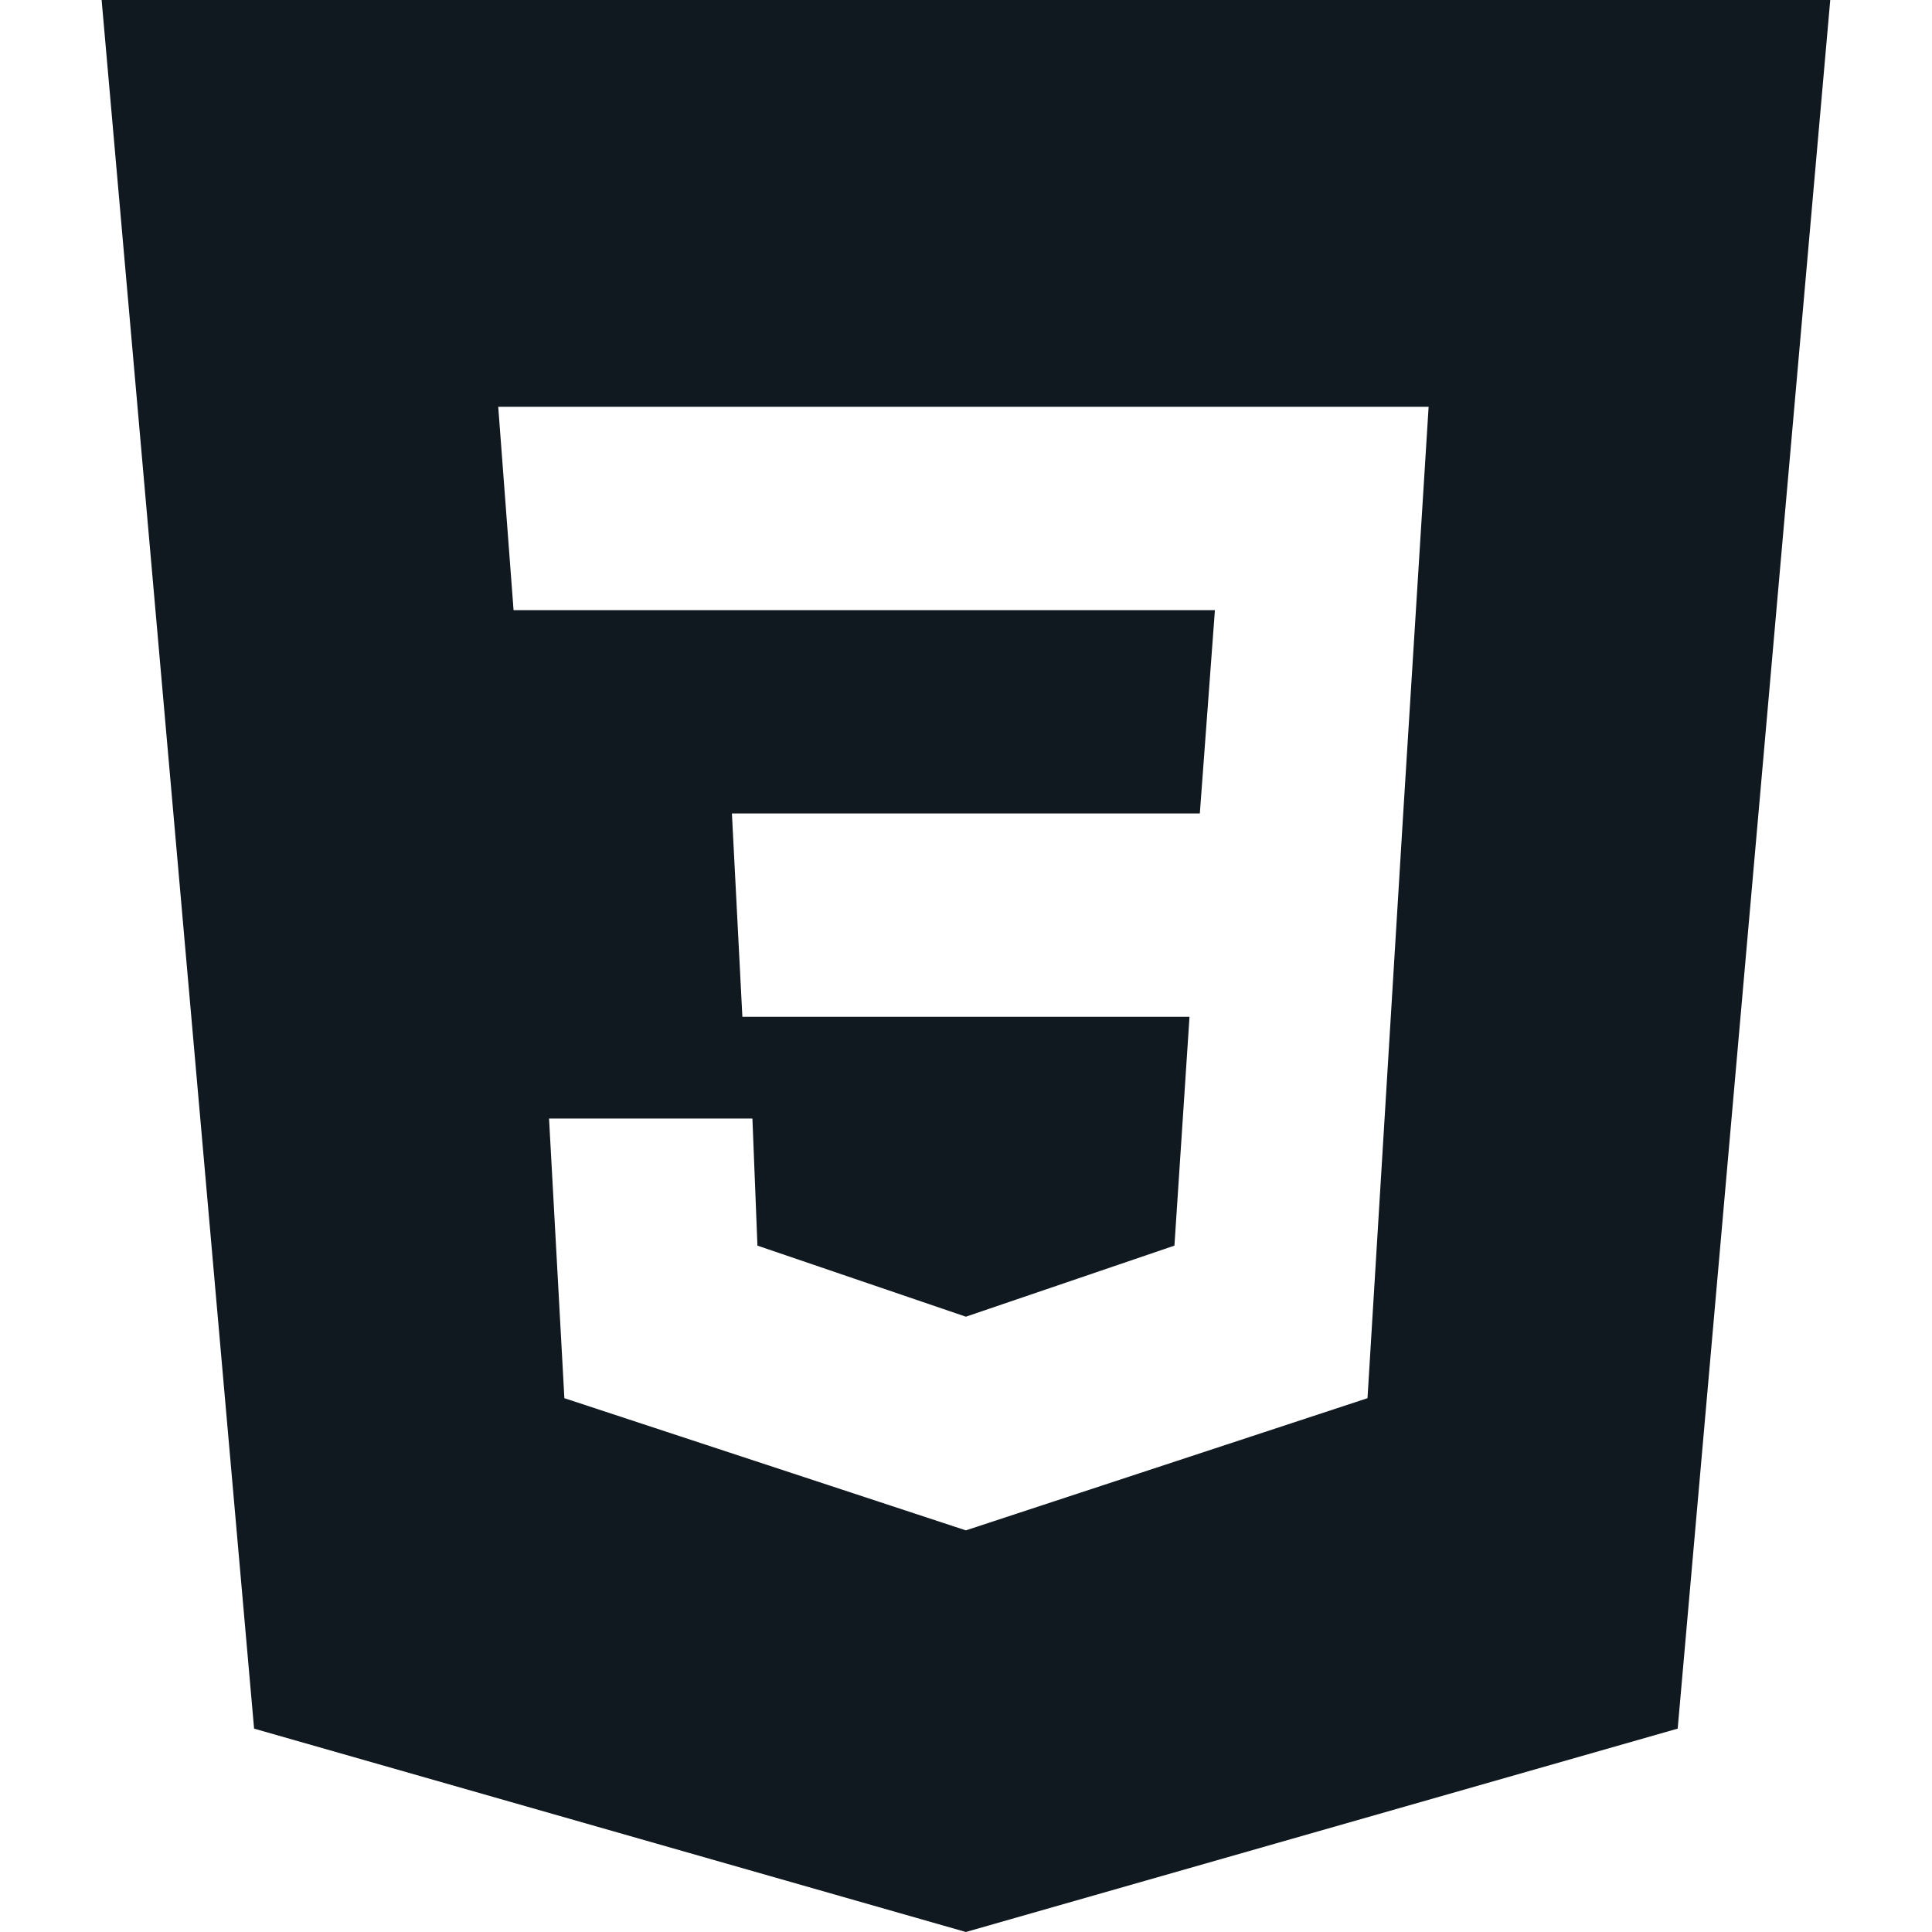 <svg xmlns="http://www.w3.org/2000/svg" xmlns:xlink="http://www.w3.org/1999/xlink" width="80" zoomAndPan="magnify" viewBox="0 0 60 60" height="80" preserveAspectRatio="xMidYMid meet" version="1.0"><defs><clipPath id="e5e26191e2"><path d="M 3.148 0 L 57 0 L 57 60 L 3.148 60 Z M 3.148 0 " clip-rule="nonzero"/></clipPath></defs><g clip-path="url(#e5e26191e2)"><path fill="#101820" d="M 56.84 0 L 52.102 53.684 L 29.996 60 L 7.891 53.684 L 3.156 0 Z M 17.051 34.738 L 23.367 34.738 L 23.523 38.684 L 29.996 40.891 L 36.473 38.684 L 36.941 31.578 L 23.055 31.578 L 22.73 25.262 L 37.262 25.262 L 37.73 18.949 L 15.949 18.949 L 15.473 12.633 L 44.367 12.633 L 43.578 25.262 L 42.469 43.422 L 29.996 47.527 L 17.527 43.422 Z M 17.051 34.738 " fill-opacity="1" fill-rule="evenodd"/></g></svg>